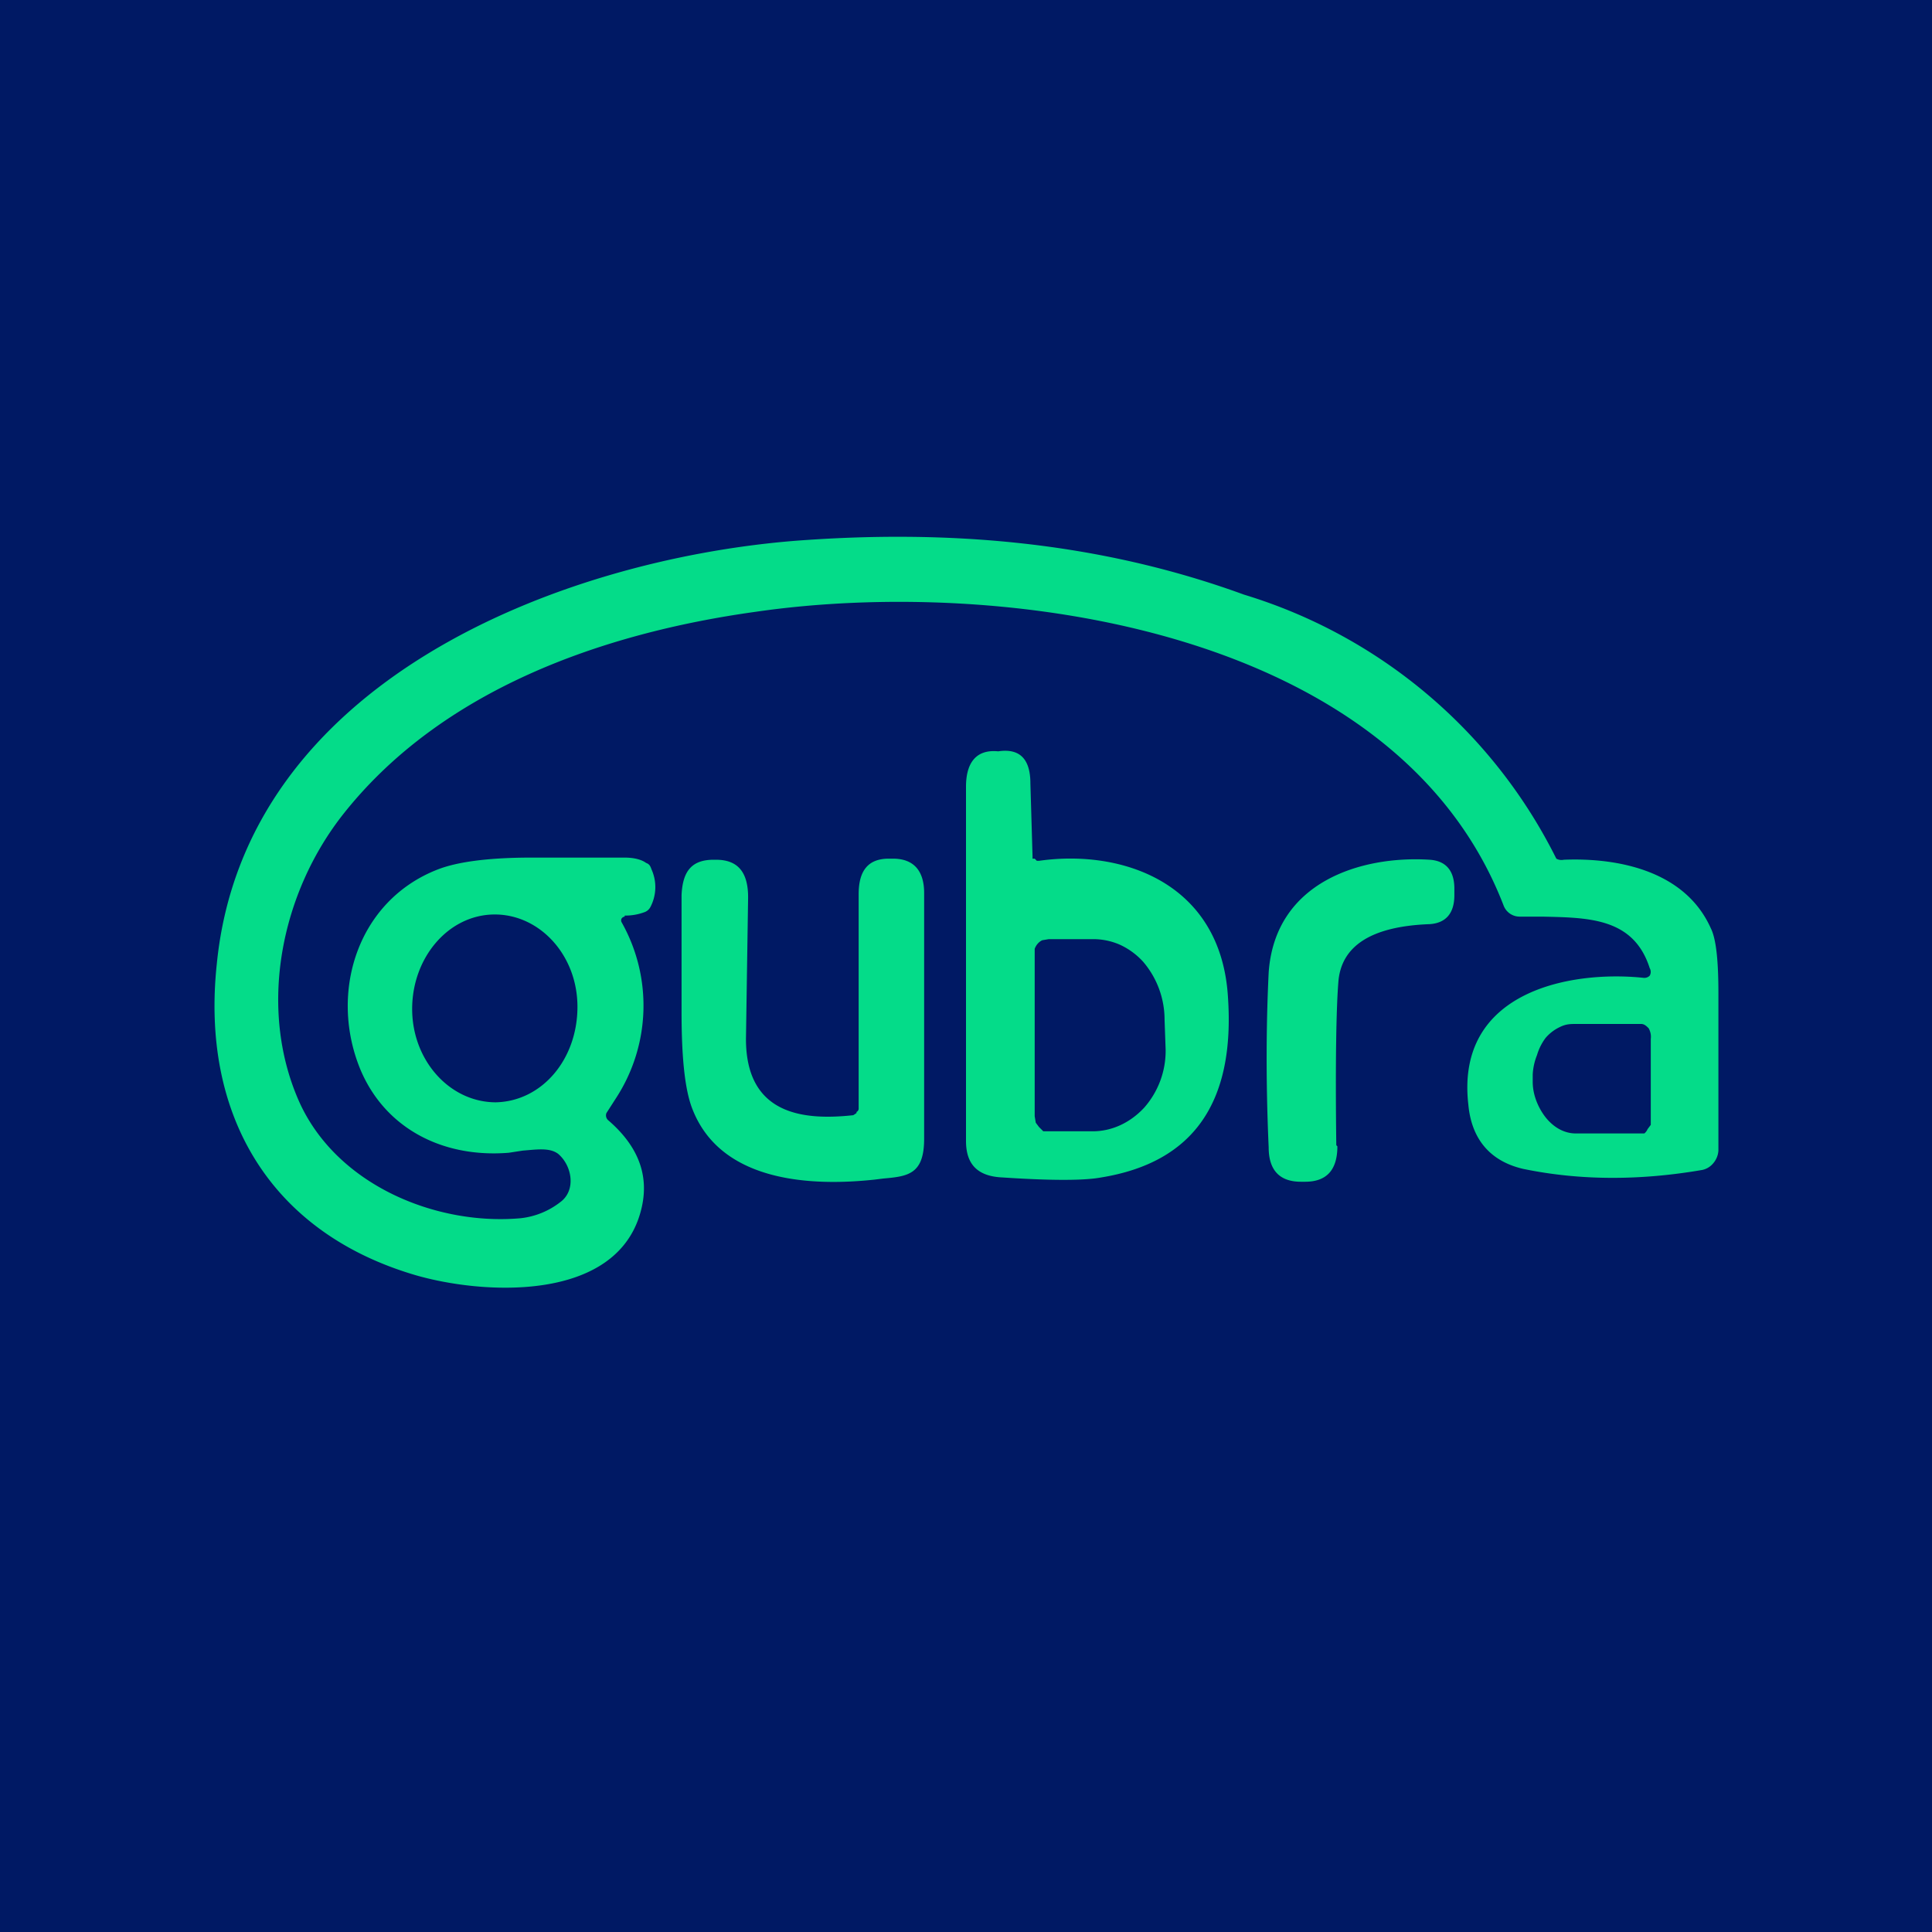<!-- by TradingView --><svg width="18" height="18" viewBox="0 0 18 18" xmlns="http://www.w3.org/2000/svg"><path fill="#001964" d="M0 0h18v18H0z"/><path fill-rule="evenodd" d="M5.82 8.54a.04.04 0 0 0-.03.02.04.04 0 0 0 0 .03 1.58 1.58 0 0 1-.05 1.64l-.09.14a.06.06 0 0 0 .02.07c.3.26.4.56.28.91-.27.78-1.46.71-2.08.53-1.36-.4-2-1.5-1.85-2.9.26-2.63 3.19-3.76 5.37-3.94 1.42-.11 2.83 0 4.2.5A4.81 4.81 0 0 1 14.5 8a.1.1 0 0 0 .07.01c.5-.02 1.13.1 1.37.64.05.1.07.31.07.6v1.47a.2.2 0 0 1-.05.12.18.18 0 0 1-.1.06c-.58.1-1.14.1-1.67-.01-.3-.07-.48-.27-.51-.6-.12-1.06.96-1.25 1.63-1.18a.07.07 0 0 0 .06-.02.07.07 0 0 0 0-.07c-.15-.47-.57-.47-1-.48h-.21a.16.16 0 0 1-.15-.1c-1-2.6-4.7-3.07-6.97-2.74-1.44.2-2.92.73-3.83 1.87-.6.75-.81 1.83-.42 2.7.35.77 1.27 1.15 2.06 1.08a.73.73 0 0 0 .37-.15c.15-.11.11-.34-.02-.45-.08-.06-.2-.04-.33-.03l-.13.02c-.62.05-1.15-.23-1.38-.77-.3-.72-.03-1.58.72-1.87.18-.07.47-.11.87-.11H5.82c.09 0 .16.02.2.05.03.01.04.03.05.06a.4.4 0 0 1-.01.35.1.1 0 0 1-.06.05.5.5 0 0 1-.18.03Zm-1.2 1.73c-.43 0-.78-.39-.78-.87s.34-.88.77-.88c.42 0 .77.38.77.86 0 .49-.33.88-.76.89Zm10.76.2v-.79a.16.16 0 0 0-.02-.1c-.02-.02-.04-.04-.07-.04h-.6c-.06 0-.1 0-.16.03a.4.4 0 0 0-.13.1.5.5 0 0 0-.08.16.56.56 0 0 0-.04.18v.07c0 .12.05.24.12.33.08.1.18.15.28.15h.64a.1.1 0 0 0 .03-.04l.03-.04ZM9.62 8v-.02L9.6 7.3c0-.23-.1-.33-.3-.3H9.3c-.2-.02-.3.1-.3.33v3.3c0 .22.11.33.34.34.45.03.76.03.92 0 .86-.14 1.25-.7 1.18-1.69-.07-1.06-.99-1.37-1.76-1.26h-.02L9.64 8 9.62 8Zm.02.84v1.56l.01.06.03.04.04.04H10.18c.18 0 .35-.08.48-.22a.8.8 0 0 0 .2-.54l-.01-.28a.83.83 0 0 0-.2-.54.67.67 0 0 0-.22-.16.62.62 0 0 0-.26-.05h-.4l-.06.01a.13.13 0 0 0-.04.03.15.15 0 0 0-.03.05Zm-1.66 1.53-.03.02c-.46.05-1 0-1-.71l.02-1.32c0-.24-.1-.35-.3-.35h-.02c-.2 0-.29.1-.3.33v1.09c0 .42.03.72.1.9.27.7 1.14.72 1.7.66l.08-.01c.23-.02.38-.04.38-.37V8.32c0-.21-.1-.32-.29-.32h-.04c-.19 0-.28.11-.28.33v2s0 .02-.02.03Zm4.47.3c-.01-.78 0-1.29.02-1.53.03-.33.31-.51.85-.53.15-.01.23-.1.23-.27v-.06c0-.17-.08-.26-.23-.27-.63-.04-1.44.2-1.5 1.05-.02.41-.03.96 0 1.63 0 .21.1.32.3.32h.04c.2 0 .3-.11.3-.33Z" fill="#04DC89"/></svg>